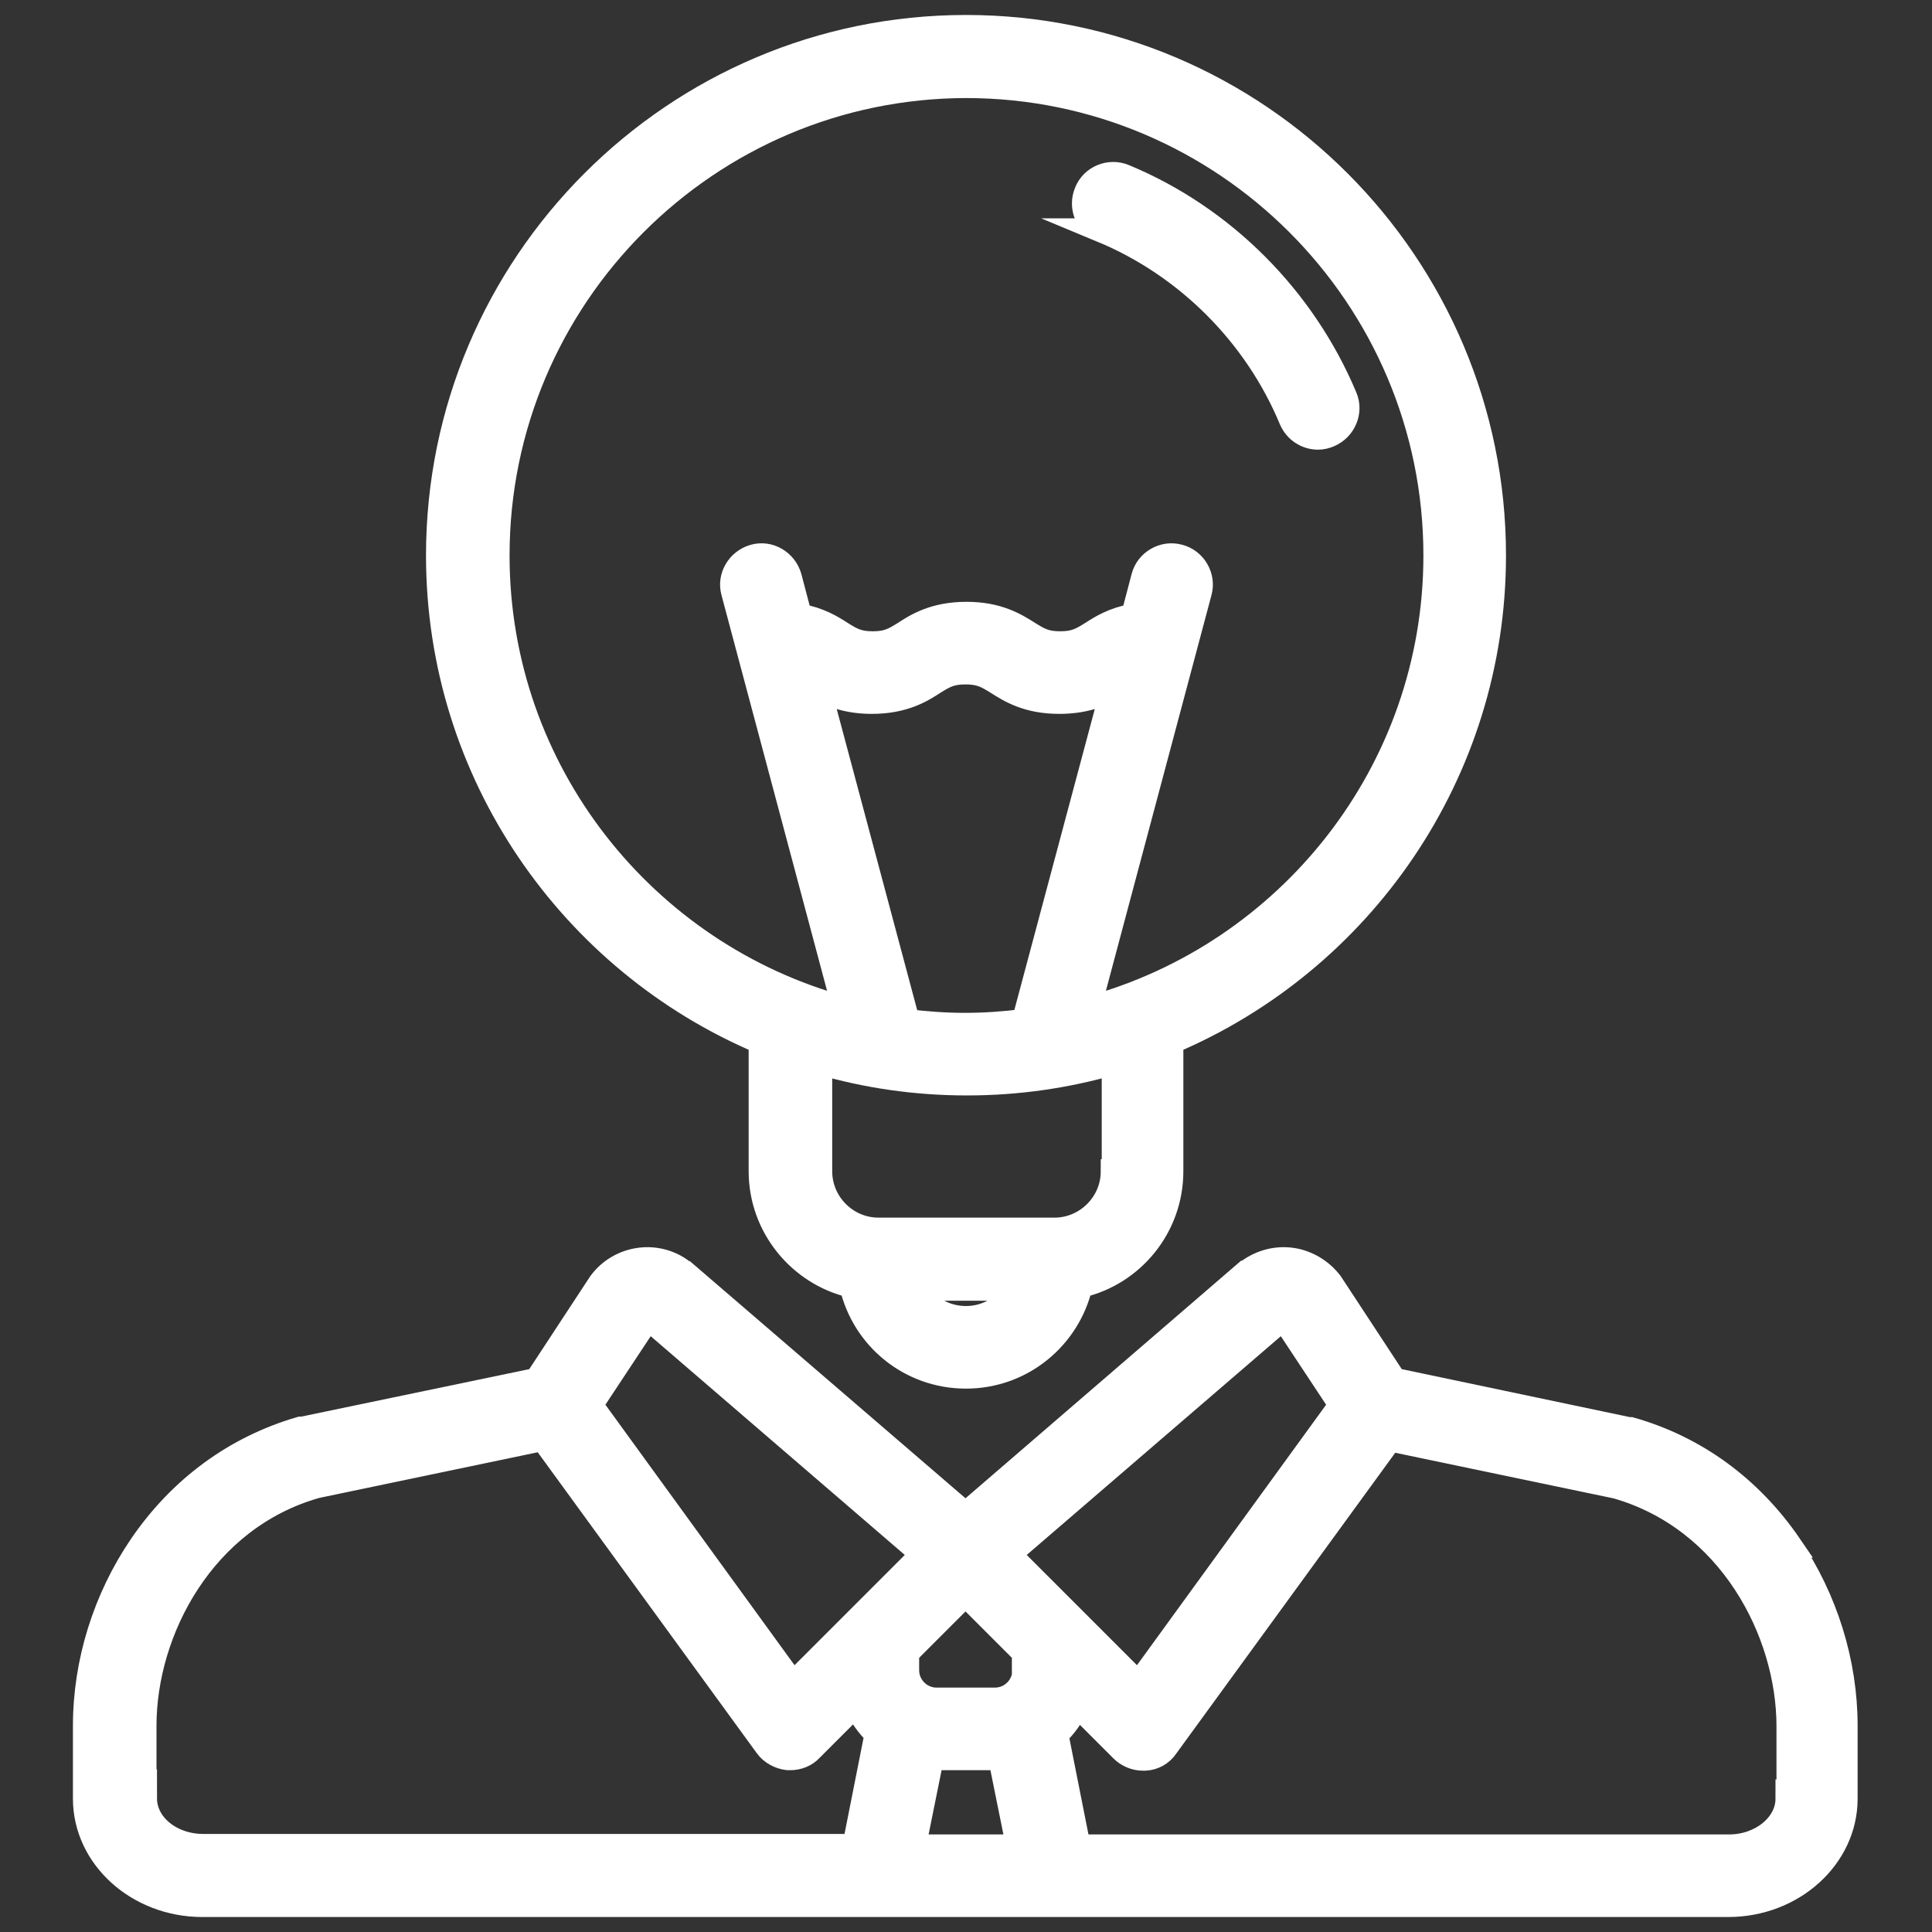 <?xml version="1.0" encoding="UTF-8"?><svg id="Layer_2" xmlns="http://www.w3.org/2000/svg" viewBox="0 0 40 40"><rect x="0" y="0" width="40" height="40" fill="#333333" stroke="none"/><defs><style>.cls-1{fill:#fff;stroke:#fff;stroke-miterlimit:10;stroke-width:.5px;}.cls-2{fill:none;}</style></defs><g id="Layer_2-2"><g><rect class="cls-2" width="40" height="40"/><g><path class="cls-1" d="M37.06,32c-.82-1.2-1.96-2.03-3.3-2.41h-.04l-4.85-1.02-1.3-1.98-.02-.03c-.2-.26-.5-.44-.83-.48-.33-.04-.66,.06-.92,.27h-.01l-5.8,5-5.8-4.99h-.01c-.25-.22-.59-.32-.92-.28-.33,.04-.63,.21-.83,.48l-.02,.03-1.3,1.98-4.85,1.01h-.04c-1.34,.39-2.48,1.22-3.3,2.42-.75,1.1-1.16,2.42-1.16,3.73v1.51c0,1.21,1.09,2.2,2.43,2.2h31.59c1.34,0,2.43-.99,2.43-2.2v-1.51c0-1.31-.41-2.63-1.16-3.73Zm-10.49-4.71l1.19,1.8-4.19,5.77-1.32-1.32h0l-1.36-1.36,5.68-4.89Zm-7.18,9.11h1.21s.07,0,.11,0l.37,1.83h-2.16l.37-1.83s.07,0,.11,0Zm1.82-1.82c0,.33-.27,.61-.61,.61h-1.21c-.33,0-.61-.27-.61-.61v-.36l1.21-1.21,1.21,1.21v.36Zm-7.79-7.29l5.68,4.89-1.36,1.36h0l-1.32,1.32-4.19-5.77,1.19-1.8ZM2.99,37.24v-1.51c0-1.97,1.22-4.3,3.56-4.96l4.69-.98,4.63,6.36c.1,.14,.27,.23,.44,.25,.02,0,.03,0,.05,0,.16,0,.32-.06,.43-.18l.93-.93c.1,.23,.25,.44,.43,.61l-.46,2.32H4.21c-.67,0-1.21-.44-1.21-.99Zm34.02,0c0,.54-.55,.99-1.21,.99h-13.47l-.46-2.32c.18-.17,.33-.38,.43-.61l.93,.93c.11,.11,.27,.18,.43,.18,.02,0,.03,0,.05,0,.18-.01,.34-.1,.44-.25l4.63-6.36,4.69,.98c2.34,.67,3.56,3,3.56,4.96v1.51h0Z"/><path class="cls-1" d="M15.75,21.57v2.68c0,1.15,.81,2.12,1.88,2.37,.25,1.08,1.21,1.88,2.37,1.88s2.12-.81,2.37-1.88c1.08-.25,1.88-1.22,1.88-2.37v-2.68c3.92-1.66,6.68-5.55,6.68-10.07C30.93,5.47,26.03,.56,20,.56S9.07,5.47,9.07,11.5c0,4.52,2.76,8.41,6.68,10.07Zm4.25,5.72c-.45,0-.84-.24-1.05-.61h2.1c-.21,.36-.6,.61-1.05,.61Zm3.04-3.04c0,.67-.55,1.21-1.21,1.21h-3.64c-.67,0-1.21-.55-1.21-1.21v-2.25c.96,.28,1.98,.43,3.04,.43s2.07-.15,3.04-.43v2.25Zm-4.27-3.19l-1.82-6.81c.25,.14,.59,.28,1.1,.28,.66,0,1.03-.23,1.29-.4,.21-.13,.34-.21,.65-.21s.44,.08,.65,.21c.27,.17,.63,.4,1.29,.4,.52,0,.86-.14,1.11-.28l-1.82,6.81s-.01,.05-.02,.08c-.4,.05-.81,.08-1.22,.08s-.82-.03-1.22-.08c0-.03,0-.05-.02-.08ZM20,1.78c5.36,0,9.72,4.36,9.72,9.72,0,4.48-3.05,8.26-7.18,9.38l2.3-8.62c.09-.32-.11-.66-.43-.74-.32-.09-.66,.11-.74,.43l-.21,.8c-.4,.07-.66,.23-.86,.36-.21,.13-.34,.21-.65,.21s-.44-.08-.65-.21c-.27-.17-.63-.4-1.29-.4s-1.03,.23-1.29,.4c-.21,.13-.34,.21-.65,.21s-.44-.08-.65-.21c-.2-.13-.46-.29-.86-.36l-.21-.8c-.09-.32-.42-.52-.74-.43-.32,.09-.52,.42-.43,.74l2.3,8.62c-4.13-1.12-7.18-4.9-7.18-9.38,0-5.36,4.36-9.72,9.72-9.72Z"/><path class="cls-1" d="M22.81,4.77c1.76,.73,3.19,2.16,3.92,3.92,.1,.23,.32,.37,.56,.37,.08,0,.16-.02,.23-.05,.31-.13,.46-.49,.33-.79-.86-2.05-2.52-3.72-4.57-4.57-.31-.13-.67,.02-.79,.33-.13,.31,.02,.67,.33,.79Z"/></g></g></g></svg>